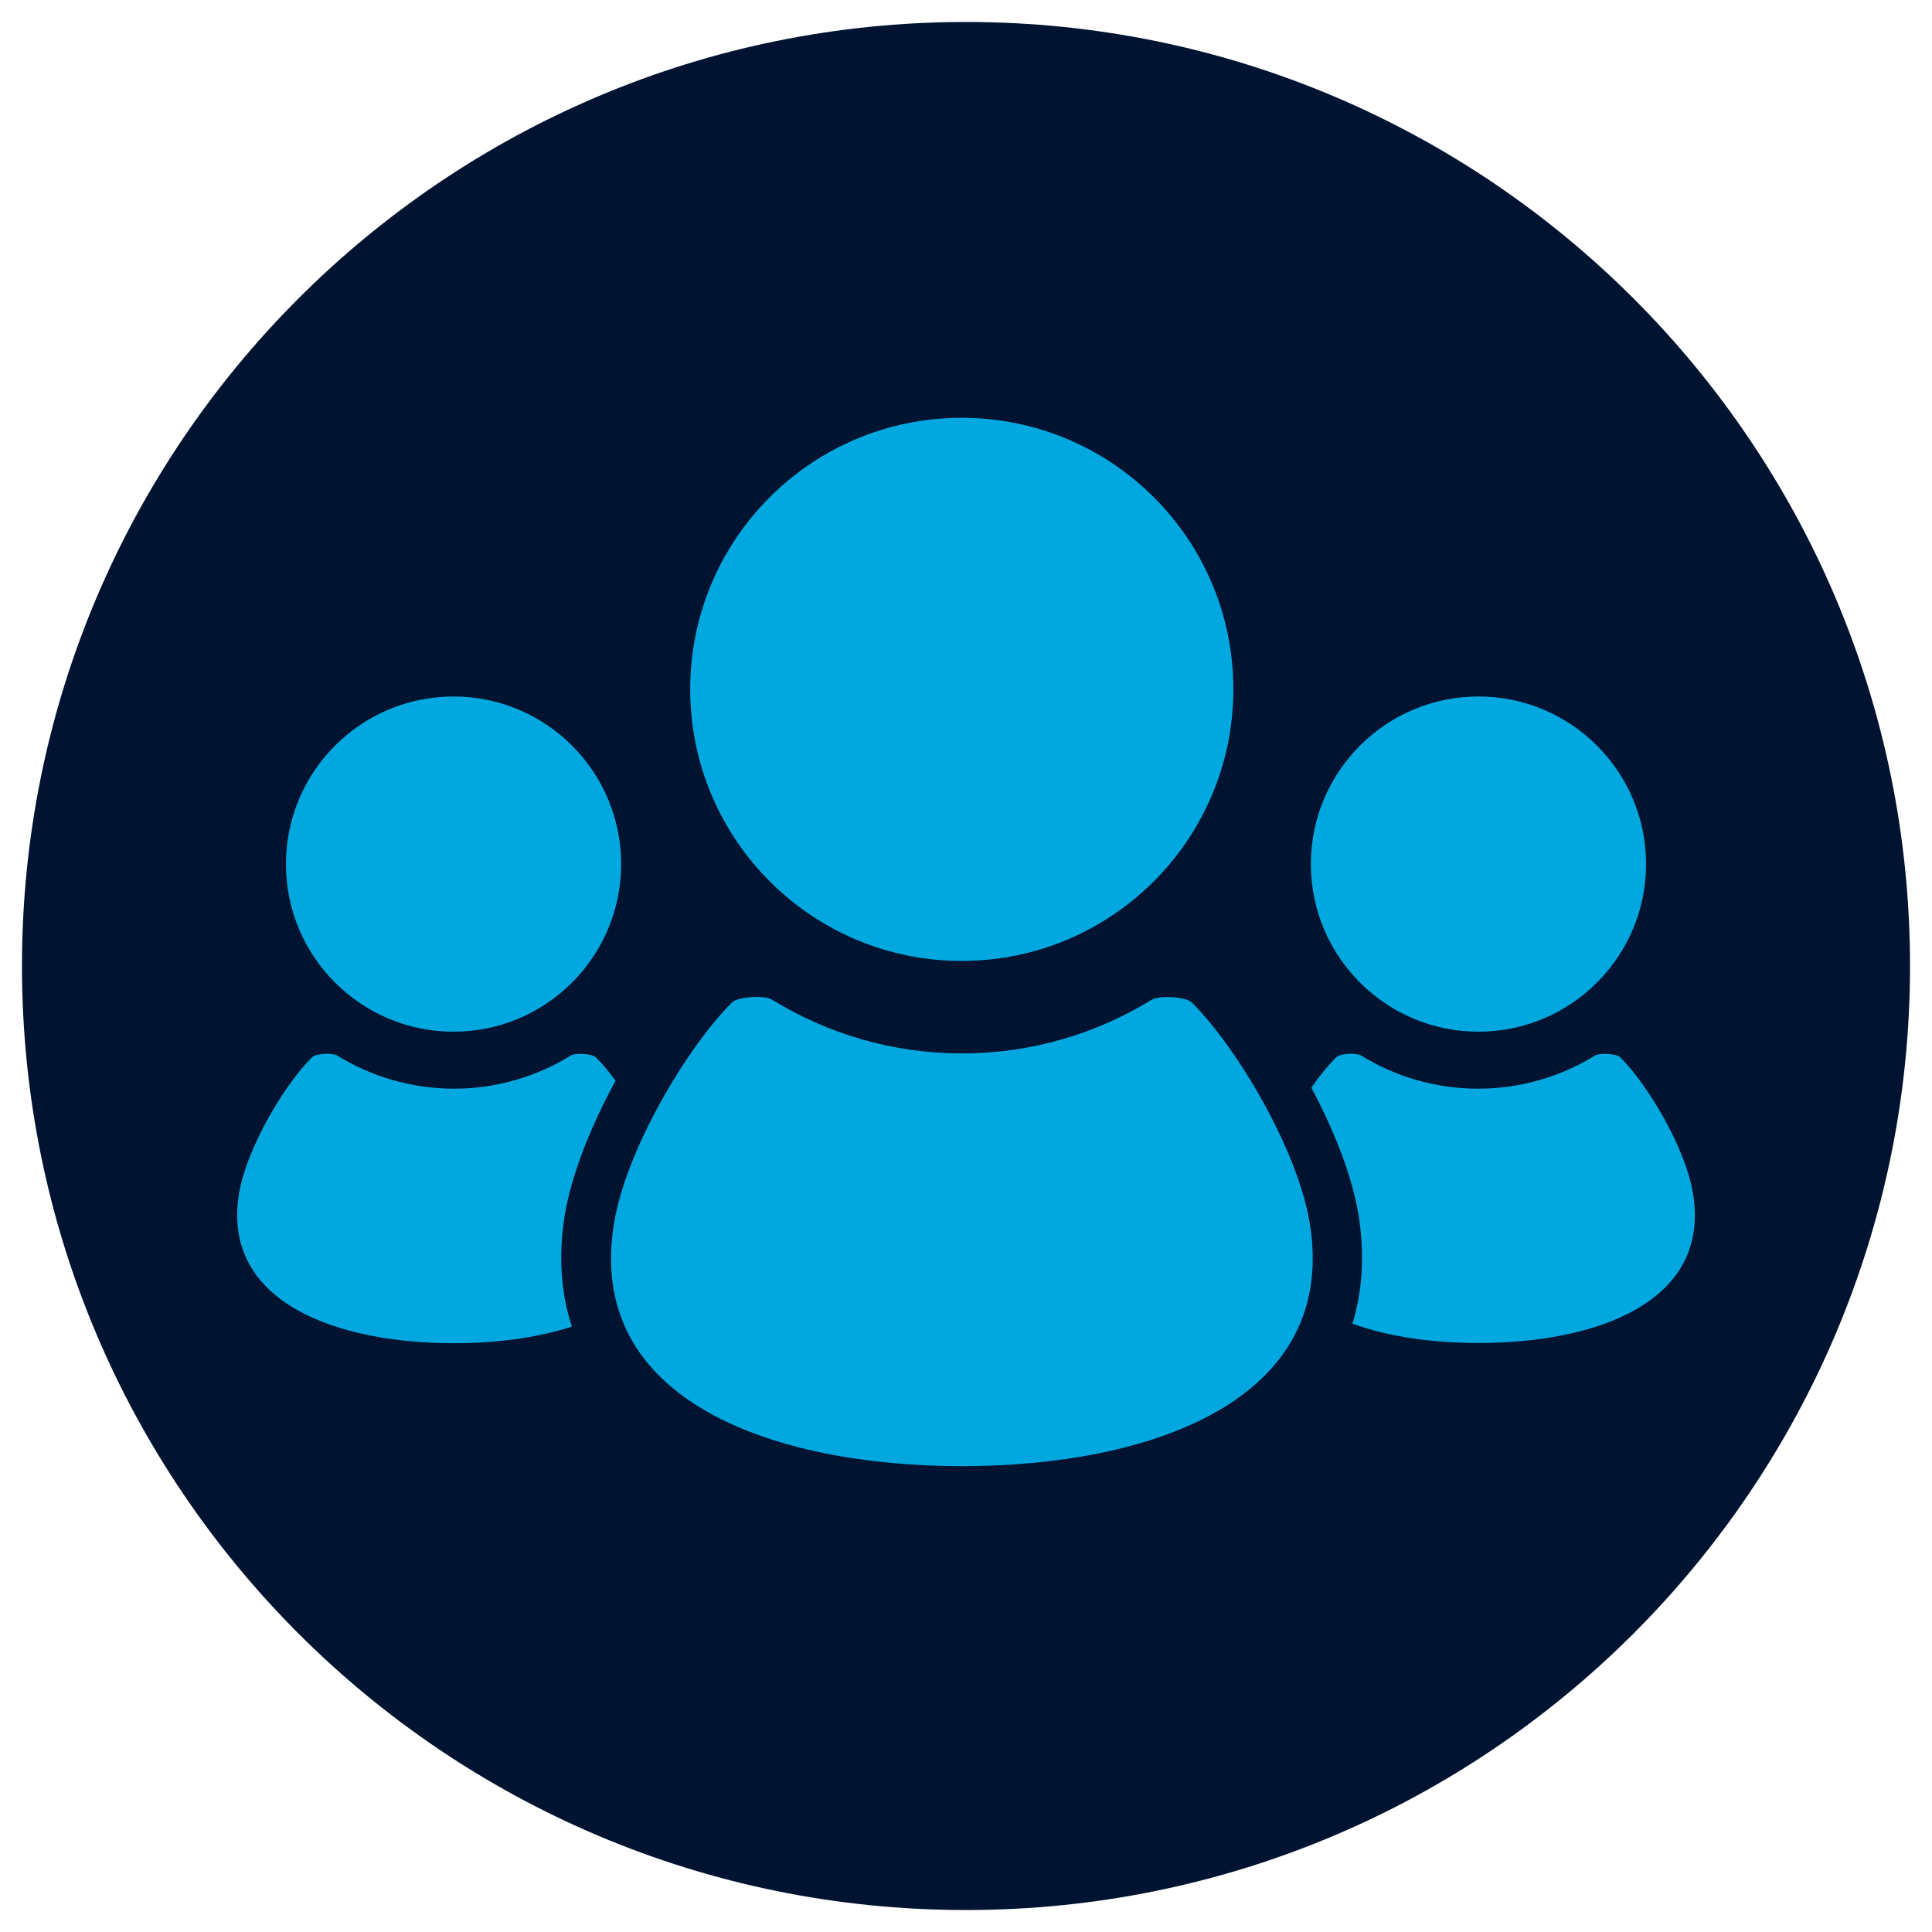 <?xml version="1.0" encoding="utf-8"?>
<!-- Generator: Adobe Illustrator 26.0.0, SVG Export Plug-In . SVG Version: 6.00 Build 0)  -->
<svg version="1.1" id="_x32_" xmlns="http://www.w3.org/2000/svg" xmlns:xlink="http://www.w3.org/1999/xlink" x="0px" y="0px"
	 viewBox="0 0 800 800" style="enable-background:new 0 0 800 800;" xml:space="preserve">
<style type="text/css">
	.st0{fill-rule:evenodd;clip-rule:evenodd;fill:#001330;}
	.st1{fill:#00A8DF;}
</style>
<path class="st0" d="M400,9.1L400,9.1c215.9,0,390.9,175,390.9,390.9v0c0,215.9-175,390.9-390.9,390.9h0
	C184.1,790.9,9.1,615.9,9.1,400v0C9.1,184.1,184.1,9.1,400,9.1z"/>
<g>
	<path class="st1" d="M612.2,427.2c38.3,0,69.4-31.1,69.4-69.4s-31.1-69.4-69.4-69.4c-38.3,0-69.4,31.1-69.4,69.4
		S573.9,427.2,612.2,427.2z"/>
	<path class="st1" d="M701,494c-3.1-18.6-18.5-44.6-30.1-56.2c-1.5-1.5-8.4-1.9-10.3-0.8c-14.1,8.7-30.7,13.8-48.6,13.8
		c-17.8,0-34.4-5.1-48.5-13.8c-1.9-1.1-8.7-0.8-10.2,0.8c-3.2,3.2-6.8,7.5-10.3,12.6c9.4,17.6,16.8,36.3,19.5,52.4
		c2.6,16.1,1.8,31.5-2.5,45.3c15.4,5.6,33.8,8,52.1,8C659.9,556.2,708.7,539.7,701,494z"/>
	<path class="st1" d="M398.2,397.9c62.1,0,112.5-50.3,112.5-112.5c0-62.1-50.3-112.4-112.5-112.4c-62.1,0-112.4,50.3-112.4,112.4
		S336.1,397.9,398.2,397.9z"/>
	<path class="st1" d="M493.5,415.1c-2.4-2.4-13.5-3-16.5-1.2c-22.9,14.1-49.8,22.3-78.7,22.3c-28.8,0-55.8-8.2-78.7-22.3
		c-3-1.9-14.1-1.2-16.5,1.2c-18.9,18.9-43.8,61-48.8,91.2c-12.4,74.1,66.8,100.8,144,100.8s156.3-26.7,144-100.8
		C537.3,476.1,512.4,434,493.5,415.1z"/>
	<path class="st1" d="M187.8,427.2c38.3,0,69.4-31.1,69.4-69.4s-31.1-69.4-69.4-69.4s-69.4,31.1-69.4,69.4S149.5,427.2,187.8,427.2z
		"/>
	<path class="st1" d="M233.9,502.8c2.9-16.9,10.9-36.8,21-55.3c-2.8-3.8-5.6-7.2-8.2-9.7c-1.5-1.5-8.4-1.9-10.2-0.8
		c-14.1,8.7-30.7,13.8-48.5,13.8s-34.4-5.1-48.5-13.8c-1.9-1.1-8.7-0.8-10.3,0.8c-11.7,11.6-27,37.7-30.2,56.2
		c-7.6,45.7,41.2,62.2,88.9,62.2c17.1,0,34.2-2.1,48.9-6.9C232.1,535.1,231.2,519.4,233.9,502.8z"/>
</g>
</svg>
